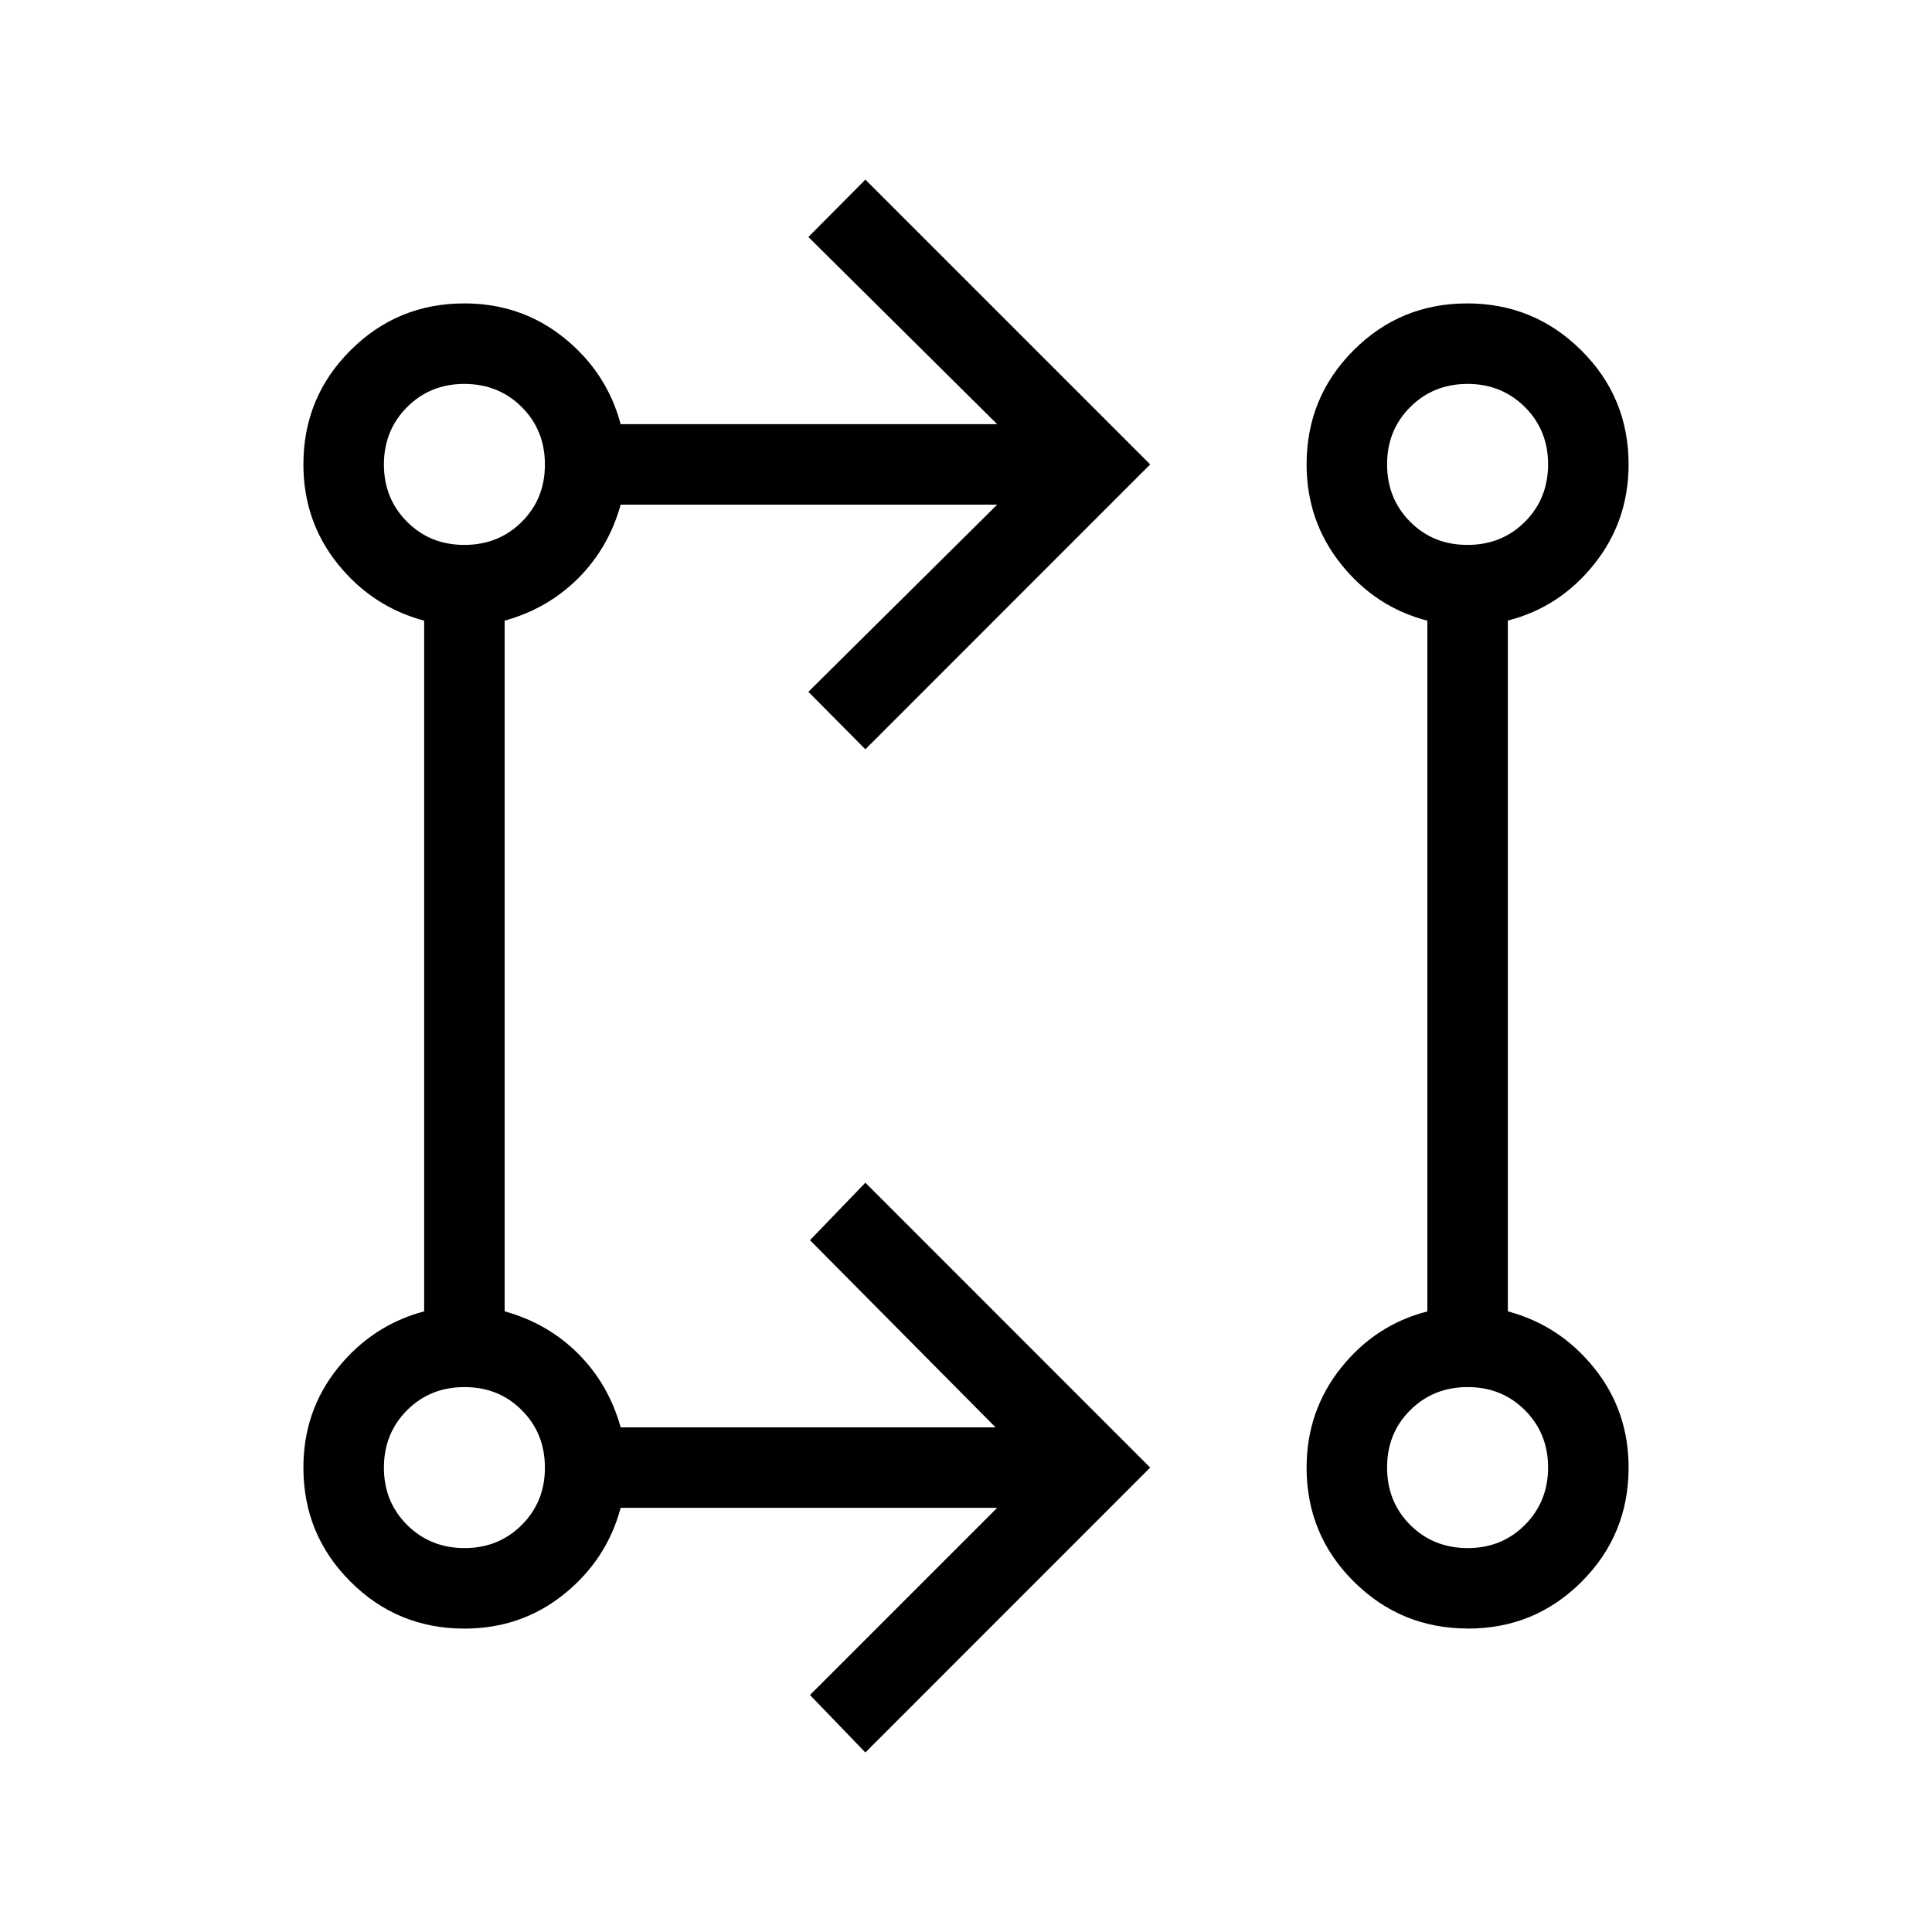 <svg xmlns="http://www.w3.org/2000/svg" width="1em" height="1em" viewBox="0 0 24 24"><path fill="currentColor" d="m10.75 21.77l-.688-.714l2.325-2.325H7.71q-.172.644-.703 1.072q-.532.428-1.238.428q-.833 0-1.416-.584q-.584-.583-.584-1.416q0-.706.428-1.238q.428-.531 1.072-.703V7.71q-.644-.172-1.072-.703q-.428-.532-.428-1.238q0-.833.584-1.416q.583-.584 1.416-.584q.706 0 1.238.428q.531.428.703 1.072h4.677l-2.345-2.325l.708-.713l3.538 3.538l-3.538 3.539l-.708-.714l2.345-2.325H7.71q-.148.535-.527.914q-.38.379-.914.527v8.58q.535.148.914.527q.379.38.527.914h4.657l-2.305-2.325l.688-.714l3.538 3.539zm7.485-1.54q-.831 0-1.418-.583q-.586-.583-.586-1.416q0-.703.428-1.24q.428-.535 1.072-.7V7.71q-.644-.166-1.072-.702q-.428-.536-.428-1.239q0-.833.582-1.416q.582-.584 1.413-.584t1.418.584q.587.583.587 1.416q0 .703-.428 1.24q-.428.535-1.072.7v8.581q.644.172 1.072.703q.428.532.428 1.238q0 .833-.582 1.416q-.582.584-1.414.584m-12.466-1q.425 0 .713-.288t.287-.712q0-.425-.287-.713t-.713-.287q-.425 0-.712.287t-.288.713q0 .425.288.712t.712.288m12.462 0q.425 0 .712-.288t.288-.712q0-.425-.288-.713t-.712-.287q-.425 0-.713.287t-.287.713q0 .425.287.712t.713.288M5.769 6.769q.425 0 .713-.287t.287-.713q0-.425-.287-.712t-.713-.288q-.425 0-.712.288t-.288.712q0 .425.288.713t.712.287m12.462 0q.425 0 .712-.287t.288-.713q0-.425-.288-.712t-.712-.288q-.425 0-.713.288t-.287.712q0 .425.287.713t.713.287m0-1"/></svg>
